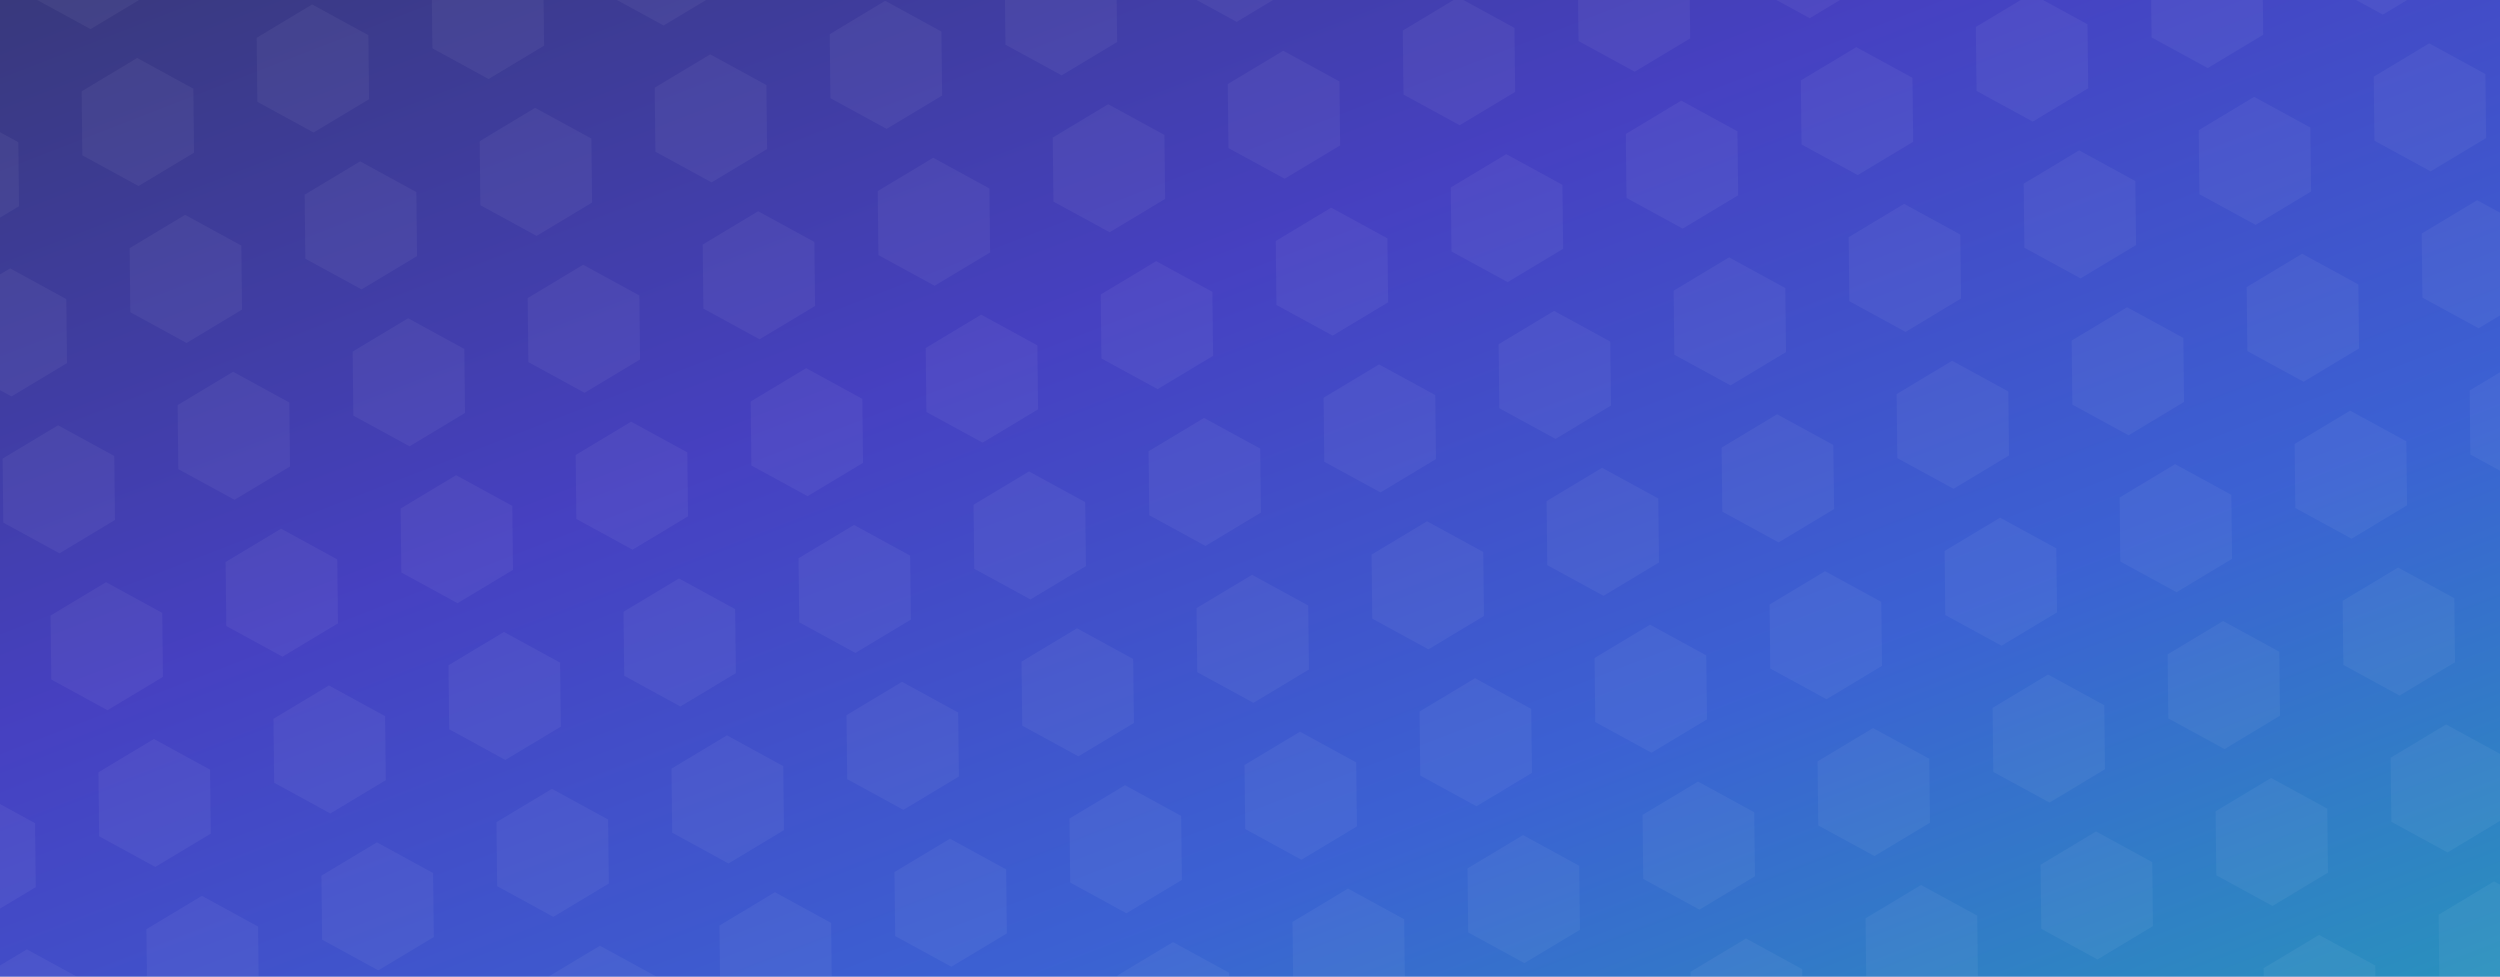 <svg xmlns="http://www.w3.org/2000/svg" xmlns:xlink="http://www.w3.org/1999/xlink" width="2560" height="1000" viewBox="0 0 2560 1000"><defs><linearGradient id="a" x2="1" y2="1" gradientUnits="objectBoundingBox"><stop offset="0" stop-color="#302a6d"/><stop offset="0.379" stop-color="#4134c3"/><stop offset="0.704" stop-color="#345dd9"/><stop offset="1" stop-color="#1d99be"/></linearGradient><clipPath id="b"><rect width="2560" height="1000" transform="translate(10547.266 -4285.021)" fill="#5b72b7"/></clipPath><filter id="c" x="-358.232" y="-838.918" width="3412.379" height="2770.916" filterUnits="userSpaceOnUse"><feOffset dx="4" dy="4" input="SourceAlpha"/><feGaussianBlur stdDeviation="4" result="d"/><feFlood flood-color="#302a6d" flood-opacity="0.478"/><feComposite operator="in" in2="d"/><feComposite in="SourceGraphic"/></filter></defs><g transform="translate(-10547.266 4285.021)"><rect width="2560" height="1000" transform="translate(10547.266 -4285.021)" fill="#5b72b7"/><rect width="2560" height="1000" transform="translate(10547.266 -4285.021)" opacity="0.8" fill="url(#a)"/><g clip-path="url(#b)"><g transform="matrix(1, 0, 0, 1, 10547.27, -4285.02)" filter="url(#c)"><path d="M-7328.093,2729.691l18.471-62.9,64.313-16.034,45.839,46.867-18.471,62.9-64.31,16.036Zm-187.412,0,18.472-62.9,64.31-16.034,45.841,46.867-18.471,62.9-64.311,16.036Zm-187.411,0,18.471-62.9,64.311-16.034,45.841,46.867-18.472,62.9-64.31,16.036Zm-187.412,0,18.472-62.9,64.31-16.034,45.841,46.867-18.471,62.9-64.311,16.036Zm-187.411,0,18.471-62.9,64.311-16.034,45.841,46.867-18.472,62.9-64.31,16.036Zm-187.411,0,18.469-62.9,64.313-16.034,45.839,46.867-18.469,62.9-64.312,16.036Zm-187.411,0,18.469-62.9,64.313-16.034,45.839,46.867-18.469,62.9-64.312,16.036Zm-187.414,0,18.472-62.9,64.313-16.034,45.839,46.867-18.472,62.9-64.311,16.036Zm-187.411,0,18.471-62.9,64.311-16.034,45.842,46.867-18.472,62.9-64.311,16.036Zm-187.412,0,18.472-62.9,64.311-16.034,45.841,46.867-18.471,62.9-64.311,16.036Zm-187.411,0,18.472-62.9,64.311-16.034,45.841,46.867-18.472,62.9-64.312,16.036Zm-187.411,0,18.472-62.9,64.31-16.034,45.842,46.867-18.472,62.9-64.312,16.036Zm-187.411,0,18.469-62.9,64.313-16.034,45.839,46.867-18.469,62.9-64.312,16.036Zm-187.411,0,18.469-62.9,64.313-16.034,45.839,46.867-18.469,62.9-64.312,16.036Zm-187.414,0,18.472-62.9,64.313-16.034,45.839,46.867-18.472,62.9-64.311,16.036Zm-187.411,0,18.471-62.9,64.311-16.034,45.842,46.867-18.472,62.9-64.311,16.036Zm2811.175-167.986,18.471-62.9,64.313-16.034,45.839,46.869-18.471,62.9-64.31,16.034Zm-187.412,0,18.472-62.9,64.31-16.034,45.841,46.869-18.471,62.9-64.311,16.034Zm-187.411,0,18.471-62.9,64.311-16.034,45.841,46.869-18.472,62.9-64.31,16.034Zm-187.412,0,18.472-62.9,64.31-16.034,45.841,46.869-18.471,62.9-64.311,16.034Zm-187.411,0,18.471-62.9,64.311-16.034,45.841,46.869-18.472,62.9-64.31,16.034Zm-187.411,0,18.469-62.9,64.313-16.034,45.839,46.869-18.469,62.9-64.312,16.034Zm-187.411,0,18.469-62.9,64.313-16.034,45.839,46.869-18.469,62.9-64.312,16.034Zm-187.414,0,18.472-62.9,64.313-16.034,45.839,46.869-18.472,62.9-64.311,16.034Zm-187.411,0,18.471-62.9,64.311-16.034,45.842,46.869-18.472,62.9-64.311,16.034Zm-187.412,0,18.472-62.9,64.311-16.034,45.841,46.869-18.471,62.9-64.311,16.034Zm-187.411,0,18.472-62.9,64.311-16.034,45.841,46.869-18.472,62.9-64.312,16.034Zm-187.411,0,18.472-62.9,64.31-16.034,45.842,46.869-18.472,62.9-64.312,16.034Zm-187.411,0,18.469-62.9,64.313-16.034,45.839,46.869-18.469,62.9-64.312,16.034Zm-187.411,0,18.469-62.9,64.313-16.034,45.839,46.869-18.469,62.9-64.312,16.034Zm-187.414,0,18.472-62.9,64.313-16.034,45.839,46.869-18.472,62.9-64.311,16.034Zm-187.411,0,18.471-62.9,64.311-16.034,45.842,46.869-18.472,62.9-64.311,16.034Zm2811.175-167.983,18.471-62.906,64.313-16.034,45.839,46.869-18.471,62.9-64.31,16.034Zm-187.412,0,18.472-62.906,64.31-16.034,45.841,46.869-18.471,62.9-64.311,16.034Zm-187.411,0,18.471-62.906,64.311-16.034,45.841,46.869-18.472,62.9-64.31,16.034Zm-187.412,0,18.472-62.906,64.31-16.034,45.841,46.869-18.471,62.9-64.311,16.034Zm-187.411,0,18.471-62.906,64.311-16.034,45.841,46.869-18.472,62.9-64.31,16.034Zm-187.411,0,18.469-62.906,64.313-16.034,45.839,46.869-18.469,62.9-64.312,16.034Zm-187.411,0,18.469-62.906,64.313-16.034,45.839,46.869-18.469,62.9-64.312,16.034Zm-187.414,0,18.472-62.906,64.313-16.034,45.839,46.869-18.472,62.9-64.311,16.034Zm-187.411,0,18.471-62.906,64.311-16.034,45.842,46.869-18.472,62.9-64.311,16.034Zm-187.412,0,18.472-62.906,64.311-16.034,45.841,46.869-18.471,62.9-64.311,16.034Zm-187.411,0,18.472-62.906,64.311-16.034,45.841,46.869-18.472,62.9-64.312,16.034Zm-187.411,0,18.472-62.906,64.31-16.034,45.842,46.869-18.472,62.9-64.312,16.034Zm-187.411,0,18.469-62.906,64.313-16.034,45.839,46.869-18.469,62.9-64.312,16.034Zm-187.411,0,18.469-62.906,64.313-16.034,45.839,46.869-18.469,62.9-64.312,16.034Zm-187.414,0,18.472-62.906,64.313-16.034,45.839,46.869-18.472,62.9-64.311,16.034Zm-187.411,0,18.471-62.906,64.311-16.034,45.842,46.869-18.472,62.9-64.311,16.034Zm2811.175-167.986,18.471-62.9,64.313-16.034,45.839,46.867-18.471,62.9-64.31,16.036Zm-187.412,0,18.472-62.9,64.31-16.034,45.841,46.867-18.471,62.9-64.311,16.036Zm-187.411,0,18.471-62.9,64.311-16.034,45.841,46.867-18.472,62.9-64.31,16.036Zm-187.412,0,18.472-62.9,64.31-16.034,45.841,46.867-18.471,62.9-64.311,16.036Zm-187.411,0,18.471-62.9,64.311-16.034,45.841,46.867-18.472,62.9-64.31,16.036Zm-187.411,0,18.469-62.9,64.313-16.034,45.839,46.867-18.469,62.9-64.312,16.036Zm-187.411,0,18.469-62.9,64.313-16.034,45.839,46.867-18.469,62.9-64.312,16.036Zm-187.414,0,18.472-62.9,64.313-16.034,45.839,46.867-18.472,62.9-64.311,16.036Zm-187.411,0,18.471-62.9,64.311-16.034,45.842,46.867-18.472,62.9-64.311,16.036Zm-187.412,0,18.472-62.9,64.311-16.034,45.841,46.867-18.471,62.9-64.311,16.036Zm-187.411,0,18.472-62.9,64.311-16.034,45.841,46.867-18.472,62.9-64.312,16.036Zm-187.411,0,18.472-62.9,64.31-16.034,45.842,46.867-18.472,62.9-64.312,16.036Zm-187.411,0,18.469-62.9,64.313-16.034,45.839,46.867-18.469,62.9-64.312,16.036Zm-187.411,0,18.469-62.9,64.313-16.034,45.839,46.867-18.469,62.9-64.312,16.036Zm-187.414,0,18.472-62.9,64.313-16.034,45.839,46.867-18.472,62.9-64.311,16.036Zm-187.411,0,18.471-62.9,64.311-16.034,45.842,46.867-18.472,62.9-64.311,16.036Zm2811.175-167.986,18.471-62.9,64.313-16.034,45.839,46.869-18.471,62.9-64.31,16.034Zm-187.412,0,18.472-62.9,64.31-16.034,45.841,46.869-18.471,62.9-64.311,16.034Zm-187.411,0,18.471-62.9,64.311-16.034,45.841,46.869-18.472,62.9-64.31,16.034Zm-187.412,0,18.472-62.9,64.31-16.034,45.841,46.869-18.471,62.9-64.311,16.034Zm-187.411,0,18.471-62.9,64.311-16.034,45.841,46.869-18.472,62.9-64.31,16.034Zm-187.411,0,18.469-62.9,64.313-16.034,45.839,46.869-18.469,62.9-64.312,16.034Zm-187.411,0,18.469-62.9,64.313-16.034,45.839,46.869-18.469,62.9-64.312,16.034Zm-187.414,0,18.472-62.9,64.313-16.034,45.839,46.869-18.472,62.9-64.311,16.034Zm-187.411,0,18.471-62.9,64.311-16.034,45.842,46.869-18.472,62.9-64.311,16.034Zm-187.412,0,18.472-62.9,64.311-16.034,45.841,46.869-18.471,62.9-64.311,16.034Zm-187.411,0,18.472-62.9,64.311-16.034,45.841,46.869-18.472,62.9-64.312,16.034Zm-187.411,0,18.472-62.9,64.31-16.034,45.842,46.869-18.472,62.9-64.312,16.034Zm-187.411,0,18.469-62.9,64.313-16.034,45.839,46.869-18.469,62.9-64.312,16.034Zm-187.411,0,18.469-62.9,64.313-16.034,45.839,46.869-18.469,62.9-64.312,16.034Zm-187.414,0,18.472-62.9,64.313-16.034,45.839,46.869-18.472,62.9-64.311,16.034Zm-187.411,0,18.471-62.9,64.311-16.034,45.842,46.869-18.472,62.9-64.311,16.034Zm2811.175-167.983,18.471-62.9,64.313-16.036,45.839,46.869-18.471,62.9-64.31,16.034Zm-187.412,0,18.472-62.9,64.31-16.036,45.841,46.869-18.471,62.9-64.311,16.034Zm-187.411,0,18.471-62.9,64.311-16.036,45.841,46.869-18.472,62.9-64.31,16.034Zm-187.412,0,18.472-62.9,64.31-16.036,45.841,46.869-18.471,62.9-64.311,16.034Zm-187.411,0,18.471-62.9,64.311-16.036,45.841,46.869-18.472,62.9-64.31,16.034Zm-187.411,0,18.469-62.9,64.313-16.036,45.839,46.869L-8155,1920.6l-64.312,16.034Zm-187.411,0,18.469-62.9,64.313-16.036,45.839,46.869-18.469,62.9-64.312,16.034Zm-187.414,0,18.472-62.9,64.313-16.036,45.839,46.869-18.472,62.9-64.311,16.034Zm-187.411,0,18.471-62.9,64.311-16.036,45.842,46.869-18.472,62.9-64.311,16.034Zm-187.412,0,18.472-62.9,64.311-16.036,45.841,46.869-18.471,62.9-64.311,16.034Zm-187.411,0,18.472-62.9,64.311-16.036,45.841,46.869-18.472,62.9-64.312,16.034Zm-187.411,0,18.472-62.9,64.31-16.036L-9261,1857.7l-18.472,62.9-64.312,16.034Zm-187.411,0,18.469-62.9,64.313-16.036,45.839,46.869-18.469,62.9-64.312,16.034Zm-187.411,0,18.469-62.9,64.313-16.036,45.839,46.869-18.469,62.9-64.312,16.034Zm-187.414,0,18.472-62.9,64.313-16.036,45.839,46.869-18.472,62.9-64.311,16.034Zm-187.411,0,18.471-62.9,64.311-16.036,45.842,46.869-18.472,62.9-64.311,16.034Zm2811.175-167.986,18.471-62.9,64.313-16.036,45.839,46.869-18.471,62.9-64.31,16.036Zm-187.412,0,18.472-62.9,64.31-16.036,45.841,46.869-18.471,62.9-64.311,16.036Zm-187.411,0,18.471-62.9,64.311-16.036,45.841,46.869-18.472,62.9-64.31,16.036Zm-187.412,0,18.472-62.9,64.31-16.036,45.841,46.869-18.471,62.9-64.311,16.036Zm-187.411,0,18.471-62.9,64.311-16.036,45.841,46.869-18.472,62.9-64.31,16.036Zm-187.411,0,18.469-62.9,64.313-16.036,45.839,46.869-18.469,62.9-64.312,16.036Zm-187.411,0,18.469-62.9,64.313-16.036,45.839,46.869-18.469,62.9-64.312,16.036Zm-187.414,0,18.472-62.9,64.313-16.036,45.839,46.869-18.472,62.9-64.311,16.036Zm-187.411,0,18.471-62.9,64.311-16.036,45.842,46.869-18.472,62.9-64.311,16.036Zm-187.412,0,18.472-62.9,64.311-16.036,45.841,46.869-18.471,62.9-64.311,16.036Zm-187.411,0,18.472-62.9,64.311-16.036,45.841,46.869-18.472,62.9-64.312,16.036Zm-187.411,0,18.472-62.9,64.31-16.036,45.842,46.869-18.472,62.9-64.312,16.036Zm-187.411,0,18.469-62.9,64.313-16.036,45.839,46.869-18.469,62.9-64.312,16.036Zm-187.411,0,18.469-62.9,64.313-16.036,45.839,46.869-18.469,62.9-64.312,16.036Zm-187.414,0,18.472-62.9,64.313-16.036,45.839,46.869-18.472,62.9-64.311,16.036Zm-187.411,0,18.471-62.9,64.311-16.036,45.842,46.869-18.472,62.9-64.311,16.036ZM-7328.093,1553.8l18.471-62.9,64.313-16.034,45.839,46.869-18.471,62.9-64.31,16.034Zm-187.412,0,18.472-62.9,64.31-16.034,45.841,46.869-18.471,62.9-64.311,16.034Zm-187.411,0,18.471-62.9,64.311-16.034,45.841,46.869-18.472,62.9-64.31,16.034Zm-187.412,0,18.472-62.9,64.31-16.034,45.841,46.869-18.471,62.9-64.311,16.034Zm-187.411,0,18.471-62.9,64.311-16.034,45.841,46.869-18.472,62.9-64.31,16.034Zm-187.411,0,18.469-62.9,64.313-16.034,45.839,46.869-18.469,62.9-64.312,16.034Zm-187.411,0,18.469-62.9,64.313-16.034,45.839,46.869-18.469,62.9-64.312,16.034Zm-187.414,0,18.472-62.9,64.313-16.034,45.839,46.869-18.472,62.9-64.311,16.034Zm-187.411,0,18.471-62.9,64.311-16.034,45.842,46.869-18.472,62.9-64.311,16.034Zm-187.412,0,18.472-62.9,64.311-16.034,45.841,46.869-18.471,62.9-64.311,16.034Zm-187.411,0,18.472-62.9,64.311-16.034,45.841,46.869-18.472,62.9-64.312,16.034Zm-187.411,0,18.472-62.9,64.31-16.034,45.842,46.869-18.472,62.9-64.312,16.034Zm-187.411,0,18.469-62.9,64.313-16.034,45.839,46.869-18.469,62.9-64.312,16.034Zm-187.411,0,18.469-62.9,64.313-16.034,45.839,46.869-18.469,62.9-64.312,16.034Zm-187.414,0,18.472-62.9,64.313-16.034,45.839,46.869-18.472,62.9-64.311,16.034Zm-187.411,0,18.471-62.9,64.311-16.034,45.842,46.869-18.472,62.9-64.311,16.034Zm2811.175-167.983,18.471-62.906,64.313-16.034,45.839,46.869-18.471,62.9-64.31,16.034Zm-187.412,0,18.472-62.906,64.31-16.034,45.841,46.869-18.471,62.9-64.311,16.034Zm-187.411,0,18.471-62.906,64.311-16.034,45.841,46.869-18.472,62.9-64.31,16.034Zm-187.412,0,18.472-62.906,64.31-16.034,45.841,46.869-18.471,62.9-64.311,16.034Zm-187.411,0,18.471-62.906,64.311-16.034,45.841,46.869-18.472,62.9-64.31,16.034Zm-187.411,0,18.469-62.906,64.313-16.034,45.839,46.869-18.469,62.9-64.312,16.034Zm-187.411,0,18.469-62.906,64.313-16.034,45.839,46.869-18.469,62.9-64.312,16.034Zm-187.414,0,18.472-62.906,64.313-16.034,45.839,46.869-18.472,62.9-64.311,16.034Zm-187.411,0,18.471-62.906,64.311-16.034,45.842,46.869-18.472,62.9-64.311,16.034Zm-187.412,0,18.472-62.906,64.311-16.034,45.841,46.869-18.471,62.9-64.311,16.034Zm-187.411,0,18.472-62.906,64.311-16.034,45.841,46.869-18.472,62.9-64.312,16.034Zm-187.411,0,18.472-62.906,64.31-16.034,45.842,46.869-18.472,62.9-64.312,16.034Zm-187.411,0,18.469-62.906,64.313-16.034,45.839,46.869-18.469,62.9-64.312,16.034Zm-187.411,0,18.469-62.906,64.313-16.034,45.839,46.869-18.469,62.9-64.312,16.034Zm-187.414,0,18.472-62.906,64.313-16.034,45.839,46.869-18.472,62.9-64.311,16.034Zm-187.411,0,18.471-62.906,64.311-16.034,45.842,46.869-18.472,62.9-64.311,16.034Zm2811.175-167.986,18.471-62.9,64.313-16.036,45.839,46.869-18.471,62.9-64.31,16.036Zm-187.412,0,18.472-62.9,64.31-16.036,45.841,46.869-18.471,62.9-64.311,16.036Zm-187.411,0,18.471-62.9,64.311-16.036,45.841,46.869-18.472,62.9-64.31,16.036Zm-187.412,0,18.472-62.9,64.31-16.036,45.841,46.869-18.471,62.9-64.311,16.036Zm-187.411,0,18.471-62.9,64.311-16.036,45.841,46.869-18.472,62.9-64.31,16.036Zm-187.411,0,18.469-62.9,64.313-16.036,45.839,46.869-18.469,62.9-64.312,16.036Zm-187.411,0,18.469-62.9,64.313-16.036,45.839,46.869-18.469,62.9-64.312,16.036Zm-187.414,0,18.472-62.9,64.313-16.036,45.839,46.869-18.472,62.9-64.311,16.036Zm-187.411,0,18.471-62.9,64.311-16.036,45.842,46.869-18.472,62.9-64.311,16.036Zm-187.412,0,18.472-62.9,64.311-16.036,45.841,46.869-18.471,62.9-64.311,16.036Zm-187.411,0,18.472-62.9,64.311-16.036,45.841,46.869-18.472,62.9-64.312,16.036Zm-187.411,0,18.472-62.9,64.31-16.036,45.842,46.869-18.472,62.9-64.312,16.036Zm-187.411,0,18.469-62.9,64.313-16.036,45.839,46.869-18.469,62.9-64.312,16.036Zm-187.411,0,18.469-62.9,64.313-16.036,45.839,46.869-18.469,62.9L-9718.6,1264.7Zm-187.414,0,18.472-62.9,64.313-16.036,45.839,46.869-18.472,62.9-64.311,16.036Zm-187.411,0,18.471-62.9,64.311-16.036,45.842,46.869-18.472,62.9-64.311,16.036Zm2811.175-167.986,18.471-62.9,64.313-16.034,45.839,46.869-18.471,62.9-64.31,16.034Zm-187.412,0,18.472-62.9,64.31-16.034,45.841,46.869-18.471,62.9-64.311,16.034Zm-187.411,0,18.471-62.9,64.311-16.034,45.841,46.869-18.472,62.9-64.31,16.034Zm-187.412,0,18.472-62.9,64.31-16.034,45.841,46.869-18.471,62.9-64.311,16.034Zm-187.411,0,18.471-62.9,64.311-16.034,45.841,46.869-18.472,62.9-64.31,16.034Zm-187.411,0,18.469-62.9,64.313-16.034,45.839,46.869-18.469,62.9-64.312,16.034Zm-187.411,0,18.469-62.9,64.313-16.034,45.839,46.869-18.469,62.9-64.312,16.034Zm-187.414,0,18.472-62.9,64.313-16.034,45.839,46.869-18.472,62.9-64.311,16.034Zm-187.411,0,18.471-62.9,64.311-16.034,45.842,46.869-18.472,62.9-64.311,16.034Zm-187.412,0,18.472-62.9,64.311-16.034,45.841,46.869-18.471,62.9-64.311,16.034Zm-187.411,0,18.472-62.9,64.311-16.034,45.841,46.869-18.472,62.9-64.312,16.034Zm-187.411,0,18.472-62.9,64.31-16.034,45.842,46.869-18.472,62.9-64.312,16.034Zm-187.411,0,18.469-62.9,64.313-16.034,45.839,46.869-18.469,62.9-64.312,16.034Zm-187.411,0,18.469-62.9,64.313-16.034,45.839,46.869-18.469,62.9-64.312,16.034Zm-187.414,0,18.472-62.9,64.313-16.034,45.839,46.869-18.472,62.9-64.311,16.034Zm-187.411,0,18.471-62.9,64.311-16.034,45.842,46.869-18.472,62.9-64.311,16.034Zm0-135.916,18.471-62.9,64.311-16.034,45.842,46.869-18.472,62.9-64.311,16.034Zm2811.175-32.067,18.471-62.906,64.313-16.034,45.839,46.869-18.471,62.9-64.31,16.034Zm-187.412,0,18.472-62.906,64.31-16.034,45.841,46.869-18.471,62.9-64.311,16.034Zm-187.411,0,18.471-62.906,64.311-16.034,45.841,46.869-18.472,62.9-64.31,16.034Zm-187.412,0,18.472-62.906,64.31-16.034,45.841,46.869-18.471,62.9-64.311,16.034Zm-187.411,0,18.471-62.906,64.311-16.034,45.841,46.869-18.472,62.9-64.31,16.034Zm-187.411,0,18.469-62.906,64.313-16.034,45.839,46.869-18.469,62.9-64.312,16.034Zm-187.411,0,18.469-62.906,64.313-16.034,45.839,46.869-18.469,62.9-64.312,16.034Zm-187.414,0,18.472-62.906,64.313-16.034,45.839,46.869-18.472,62.9-64.311,16.034Zm-187.411,0,18.471-62.906,64.311-16.034,45.842,46.869-18.472,62.9-64.311,16.034Zm-187.412,0,18.472-62.906,64.311-16.034,45.841,46.869-18.471,62.9-64.311,16.034Zm-187.411,0,18.472-62.906,64.311-16.034,45.841,46.869-18.472,62.9-64.312,16.034Zm-187.411,0,18.472-62.906,64.31-16.034L-9261,849.789l-18.472,62.9-64.312,16.034Zm-187.411,0,18.469-62.906,64.313-16.034,45.839,46.869-18.469,62.9-64.312,16.034Zm-187.411,0,18.469-62.906,64.313-16.034,45.839,46.869-18.469,62.9-64.312,16.034Zm-187.414,0,18.472-62.906,64.313-16.034,45.839,46.869-18.472,62.9-64.311,16.034Z" transform="translate(9111.25 -3703.68) rotate(-17)" fill="#fff" opacity="0.05"/></g></g></g></svg>